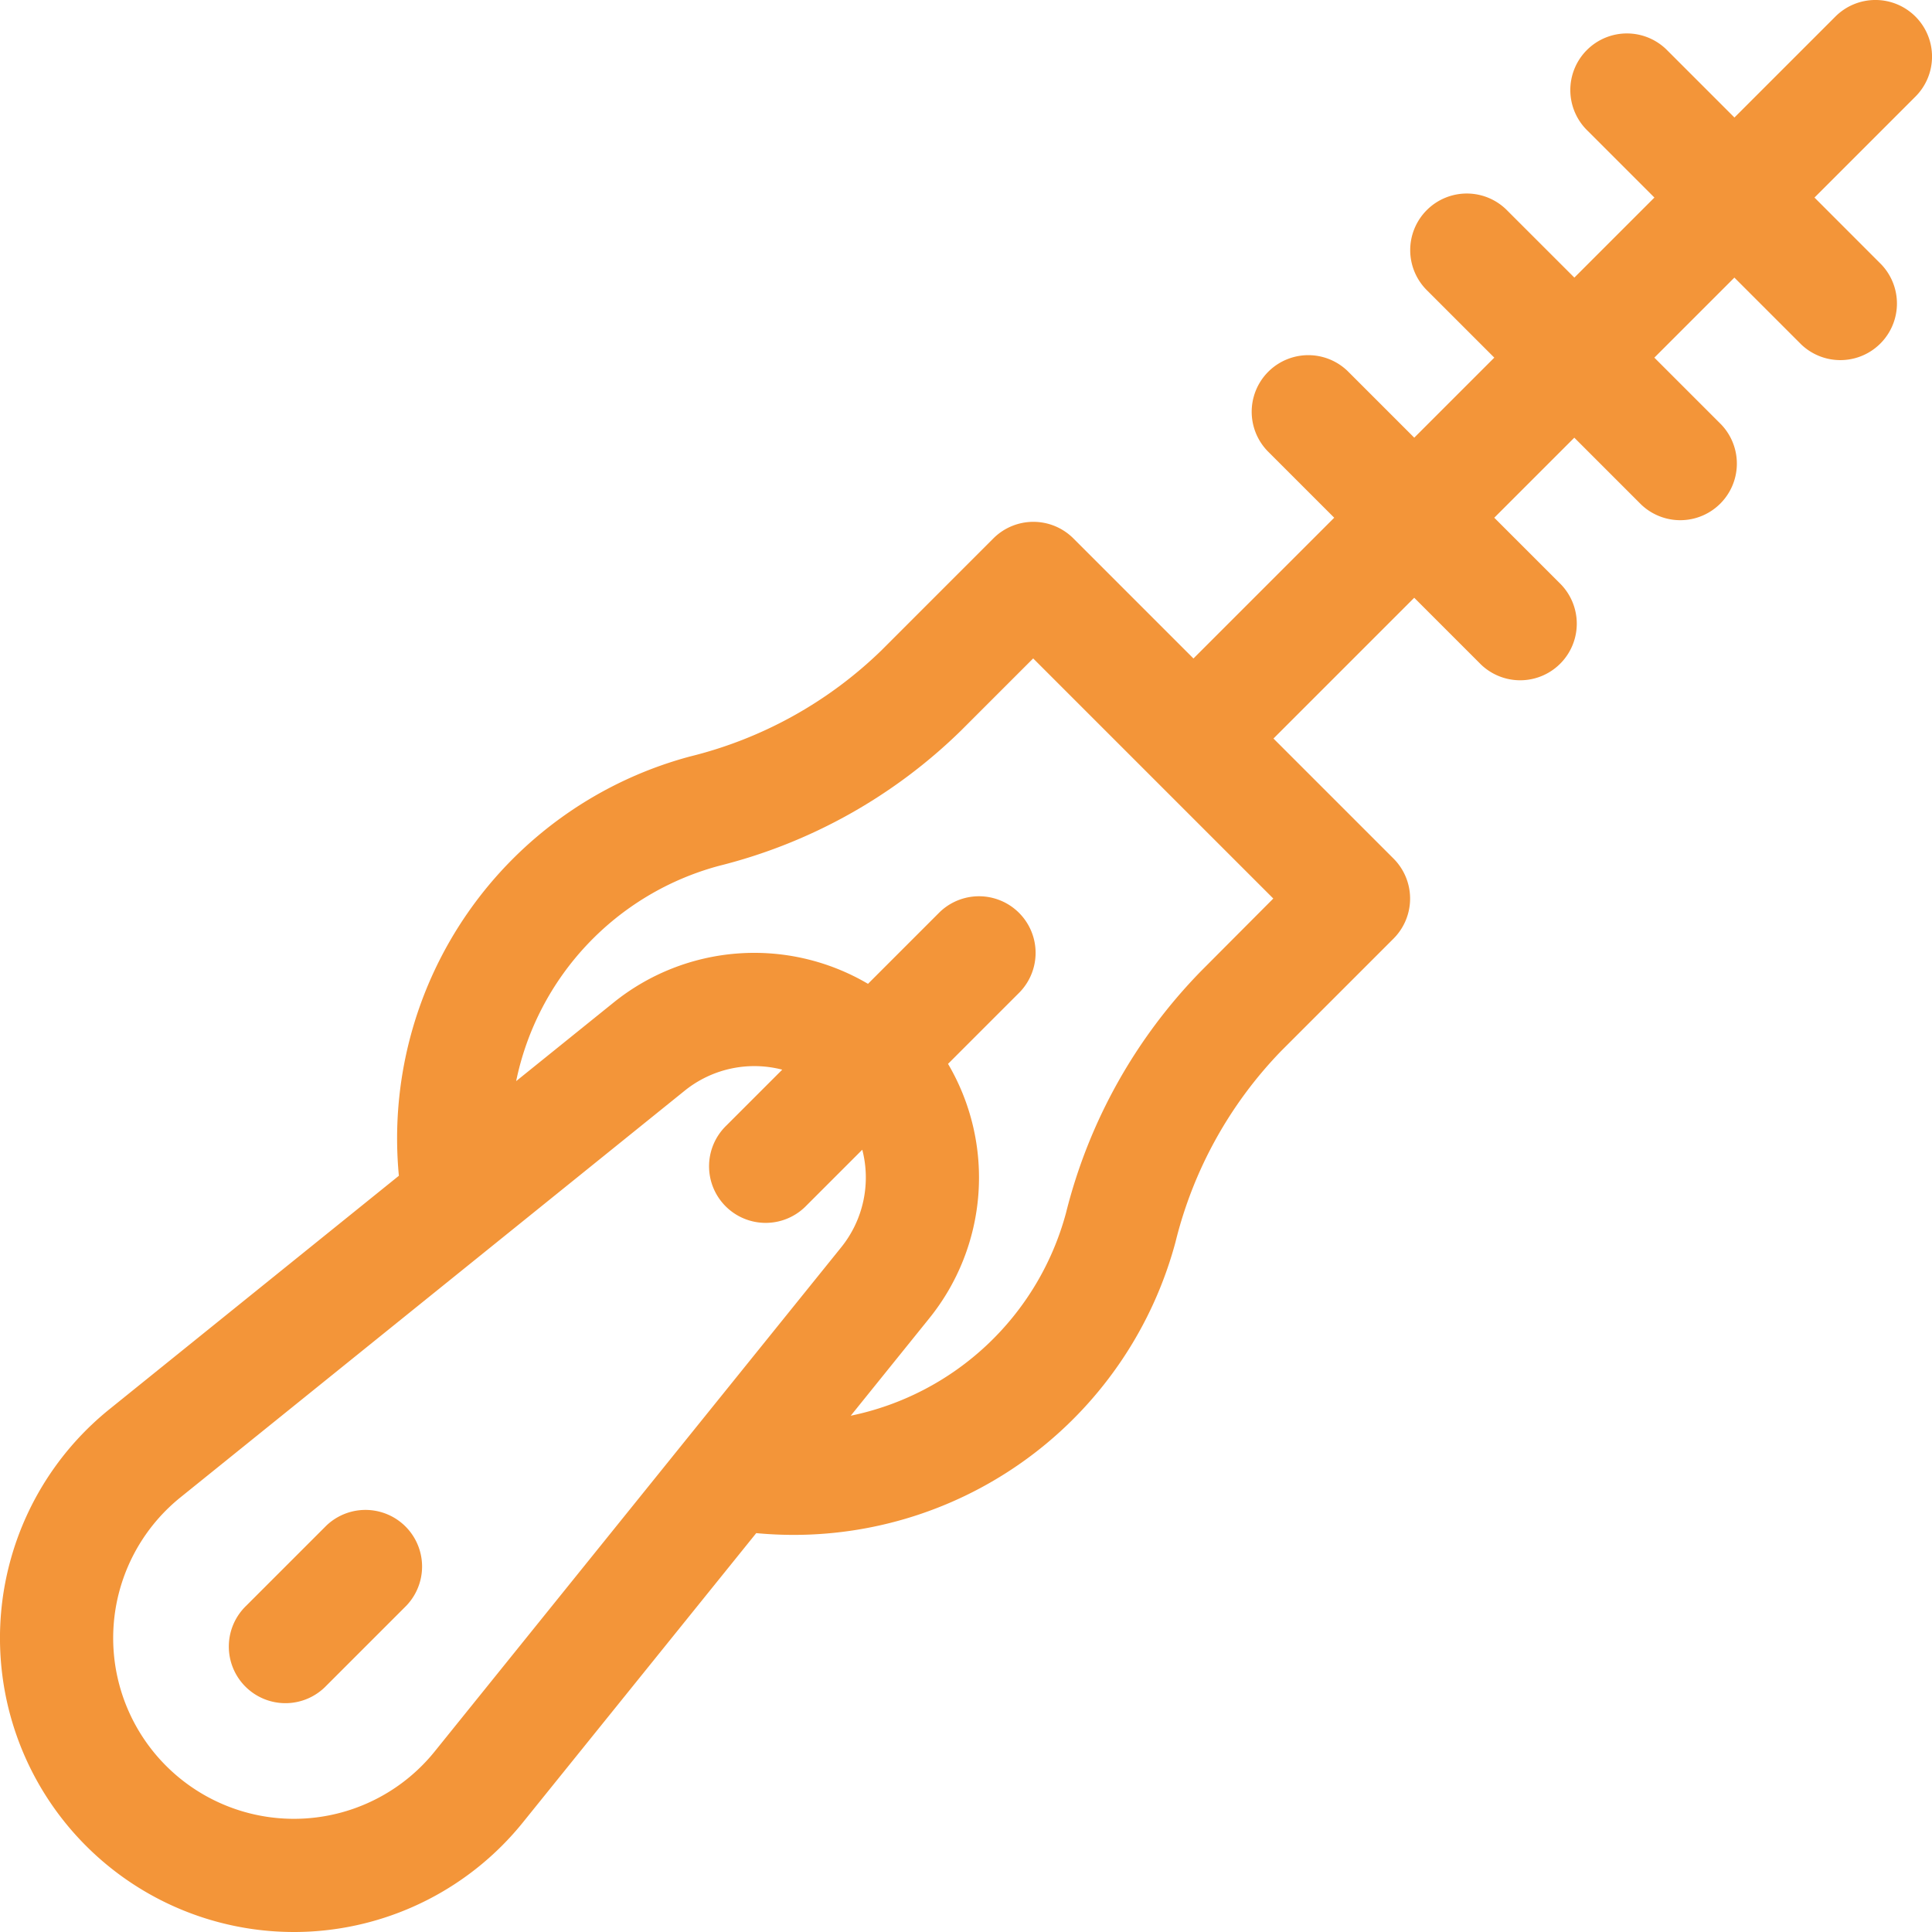 <svg xmlns="http://www.w3.org/2000/svg" width="70" height="70" viewBox="0 0 70 70">
  <g id="zip" transform="translate(0 0)">
    <path id="Path_22" data-name="Path 22" d="M69.4.6a2.051,2.051,0,0,0-2.9,0L62.842,4.258,60.425,1.841a2.051,2.051,0,1,0-2.9,2.9l2.417,2.417-2.9,2.9L54.624,7.641a2.051,2.051,0,1,0-2.9,2.9l2.417,2.417-2.9,2.9-2.417-2.417a2.051,2.051,0,0,0-2.9,2.9l2.417,2.417-5.1,5.1-4.35-4.35a2.05,2.05,0,0,0-2.9,0l-4.065,4.066A15.142,15.142,0,0,1,25,27.409,14.326,14.326,0,0,0,14.452,42.6L3.965,51.059A10.65,10.65,0,0,0,10.653,70q.282,0,.566-.015a10.665,10.665,0,0,0,7.722-3.95L27.4,55.548q.671.063,1.339.064A14.324,14.324,0,0,0,42.591,45a15.142,15.142,0,0,1,3.834-6.927l4.065-4.065a2.051,2.051,0,0,0,0-2.9l-4.35-4.35,5.1-5.1,2.417,2.417a2.051,2.051,0,0,0,2.9-2.9l-2.417-2.417,2.9-2.9,2.417,2.417a2.051,2.051,0,0,0,2.9-2.9l-2.417-2.417,2.9-2.9,2.417,2.417a2.051,2.051,0,0,0,2.9-2.9L65.742,7.158,69.4,3.5a2.05,2.05,0,0,0,0-2.9ZM15.748,63.461a6.549,6.549,0,0,1-9.729.52,6.549,6.549,0,0,1,.52-9.729l11.378-9.176.011-.009L24.8,39.524a4.022,4.022,0,0,1,3.542-.768l-2.022,2.022a2.051,2.051,0,1,0,2.9,2.9l2.022-2.022a4.026,4.026,0,0,1-.768,3.542l-5.541,6.871-.013.016ZM43.524,35.176a19.182,19.182,0,0,0-4.9,8.768,10.212,10.212,0,0,1-7.8,7.35l2.84-3.522a8.12,8.12,0,0,0,.685-9.226l2.6-2.6a2.051,2.051,0,0,0-2.9-2.9l-2.6,2.6a8.12,8.12,0,0,0-9.226.685l-3.522,2.84a10.211,10.211,0,0,1,7.35-7.8,19.18,19.18,0,0,0,8.768-4.9l2.615-2.615,4.35,4.35,4.35,4.35Z" fill="#f39539"/>
    <path id="Path_23" data-name="Path 23" d="M11.82,55.28l-2.9,2.9a2.051,2.051,0,1,0,2.9,2.9l2.9-2.9a2.051,2.051,0,0,0-2.9-2.9Z" fill="#f39539"/>
  </g>
</svg>
